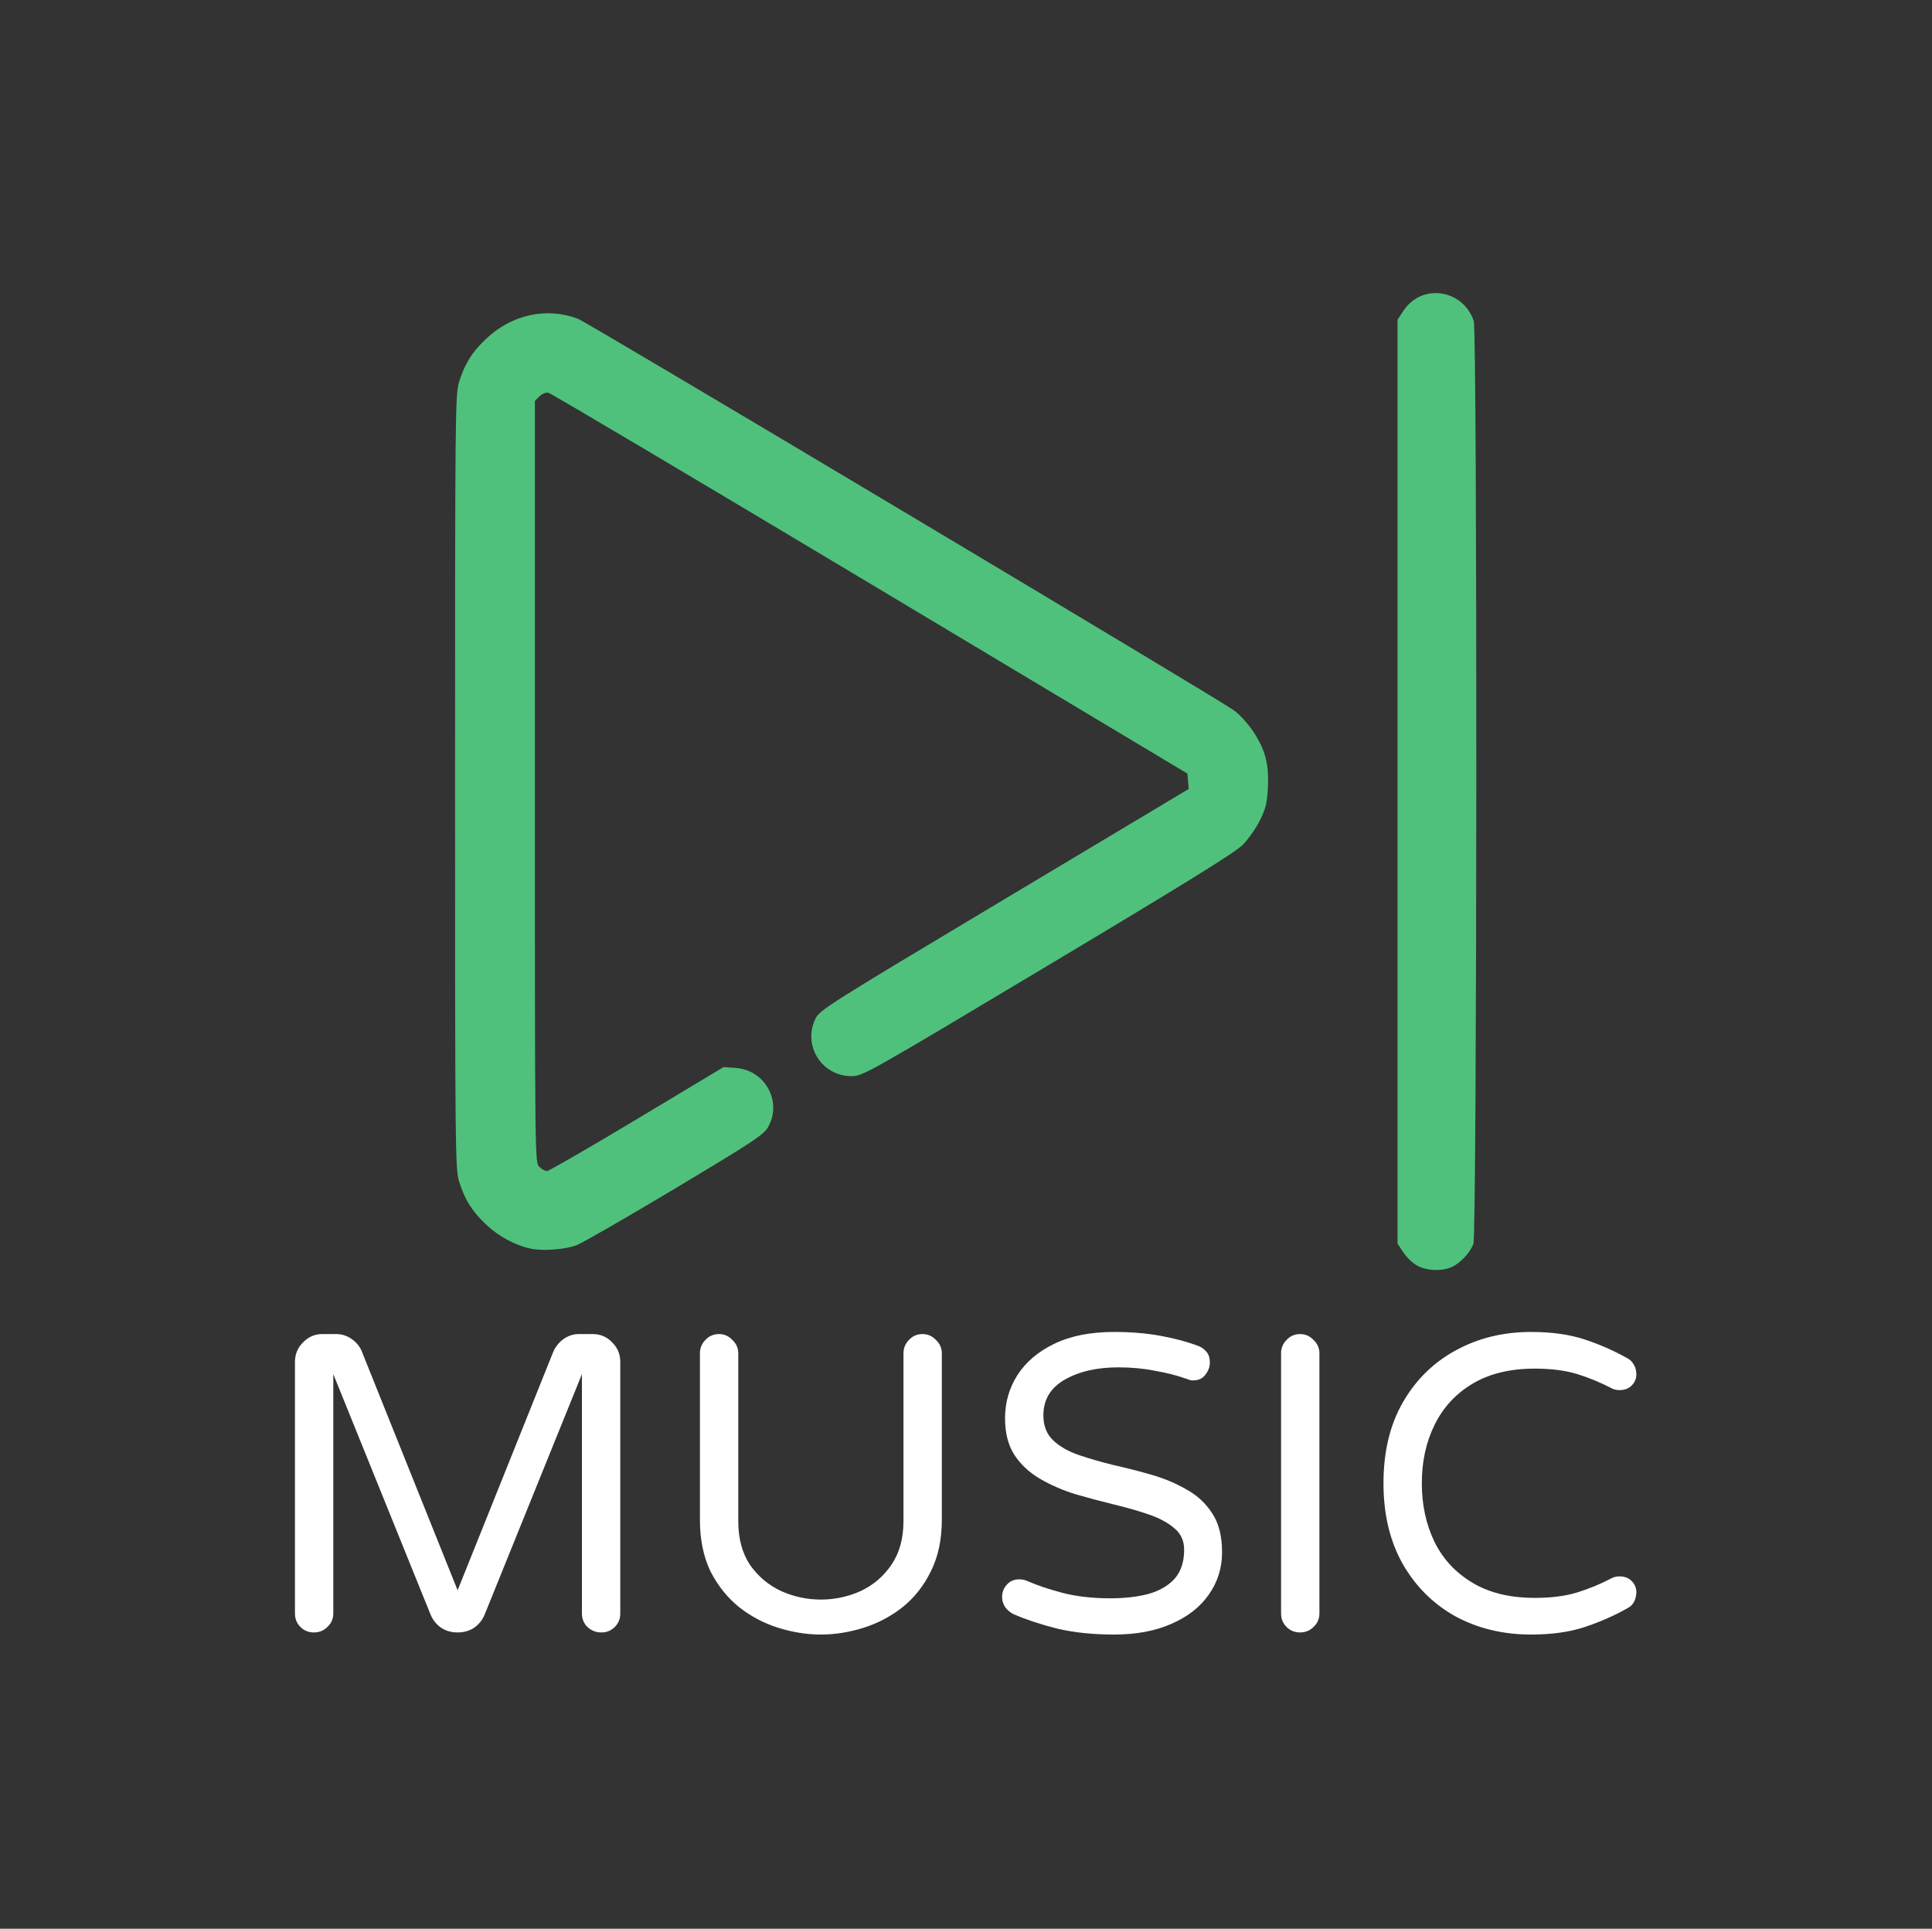 <?xml version="1.0" encoding="UTF-8" standalone="no"?>
<svg
   class="ionicon"
   viewBox="0 0 1152 1150"
   viewport-fill="#000000"
   version="1.1"
   id="svg2"
   sodipodi:docname="splash_screen.svg"
   inkscape:version="1.3 (0e150ed6c4, 2023-07-21)"
   width="1152"
   height="1150"
   xmlns:inkscape="http://www.inkscape.org/namespaces/inkscape"
   xmlns:sodipodi="http://sodipodi.sourceforge.net/DTD/sodipodi-0.dtd"
   xmlns:xlink="http://www.w3.org/1999/xlink"
   xmlns="http://www.w3.org/2000/svg"
   xmlns:svg="http://www.w3.org/2000/svg">
  <rect x="0" y="0" width="1152" height="1150" fill="#333333" stroke="none"/>
  <defs
     id="defs2">
    <color-profile
       name="sRGB-IEC61966-2.1"
       xlink:href="file:///C:/WINDOWS/system32/spool/drivers/color/sRGB%20Color%20Space%20Profile.icm"
       id="color-profile2" />
  </defs>
  <sodipodi:namedview
     id="namedview2"
     pagecolor="#000000"
     bordercolor="#000000"
     borderopacity="0.25"
     inkscape:showpageshadow="2"
     inkscape:pageopacity="0.0"
     inkscape:pagecheckerboard="0"
     inkscape:deskcolor="#d1d1d1"
     showguides="false"
     inkscape:zoom="0.125"
     inkscape:cx="264"
     inkscape:cy="1460"
     inkscape:window-width="1920"
     inkscape:window-height="1001"
     inkscape:window-x="-9"
     inkscape:window-y="-9"
     inkscape:window-maximized="1"
     inkscape:current-layer="g15"
     inkscape:document-units="mm" />
  <g
     id="g1"
     transform="translate(130.268,23.23)">
    <g
       id="g3"
       transform="matrix(0.698,0,0,0.698,-613.1,-1159.107)">
      <g
         id="g4"
         transform="translate(1.7637372e-5,-225.532)">
        <g
           id="g5">
          <g
             id="g6">
            <g
               id="g7">
              <g
                 id="g8">
                <g
                   id="g9">
                  <g
                     id="g10">
                    <g
                       id="g11">
                      <g
                         id="g12">
                        <g
                           id="g13">
                          <g
                             id="g14">
                            <g
                               id="g15">
                              <g
                                 id="g16"
                                 transform="translate(51.566,-825.449)">
                                <g
                                   id="g2"
                                   transform="matrix(2.181,0,0,2.181,1136.522,2786.61)">
                                <path
                                   style="fill:#4fc17c;fill-opacity:1;stroke:none;stroke-width:0.845;stroke-opacity:1"
                                   d="m -19.613,439.407 c -6.165,-1.293 -12.602,-4.754 -17.553,-9.436 -5.521,-5.221 -8.369,-9.759 -10.576,-16.85 -1.534,-4.929 -1.592,-10.597 -1.592,-156.623 0,-146.026 0.058,-151.694 1.592,-156.623 2.207,-7.091 5.055,-11.629 10.576,-16.85 10.063,-9.517 23.692,-12.475 35.992,-7.813 3.751,1.422 249.476,148.091 256.849,153.308 2.091,1.48 5.417,5.086 7.391,8.014 4.897,7.265 6.411,12.87 5.97,22.099 -0.296,6.188 -0.795,8.27 -3.105,12.964 -1.514,3.076 -4.539,7.4 -6.722,9.609 -2.968,3.004 -22.225,14.935 -76.377,47.318 -71.475,42.743 -72.466,43.301 -76.925,43.301 -11.644,0 -19.174,-11.996 -14.104,-22.469 1.662,-3.434 4.47,-5.21 73.976,-46.79 l 72.248,-43.221 -0.259,-3.009 -0.259,-3.009 -124.2,-74.364 c -68.31,-40.9 -125.018,-74.538 -126.018,-74.75 -1.119,-0.237 -2.5,0.296 -3.591,1.387 l -1.772,1.772 v 149.124 c 0,147.998 0.013,149.137 1.69,150.814 0.929,0.929 2.295,1.69 3.035,1.69 0.74,0 16.611,-9.164 35.27,-20.364 l 33.925,-20.364 4.78,0.346 c 11.493,0.831 18.257,13.182 12.659,23.117 -1.741,3.089 -5.431,5.527 -36.719,24.259 -19.131,11.453 -36.425,21.401 -38.431,22.106 -4.723,1.66 -13.117,2.277 -17.749,1.306 z"
                                   id="path4" />
                                <path
                                   style="fill:#4fc17c;fill-opacity:1;stroke:none;stroke-width:0.845;stroke-opacity:1"
                                   d="m 327.62,446.109 c -1.744,-0.921 -4.215,-3.252 -5.492,-5.182 L 319.807,437.419 V 256.488 75.556 l 2.324,-3.512 c 7.158,-10.816 23.223,-8.497 27.524,3.973 1.433,4.156 1.301,357.532 -0.135,361.493 -1.291,3.56 -5.275,7.749 -8.749,9.201 -3.868,1.616 -9.432,1.362 -13.151,-0.602 z"
                                   id="path5" />
                                </g>
                                <path
                                   style="font-size:360px;font-family:'Varela Round';-inkscape-font-specification:'Varela Round';text-align:center;text-anchor:middle;fill:#ffffff"
                                   d="m 908.336,4072.774 q -6.84,0 -11.52,-4.68 -4.68,-4.68 -4.68,-11.52 v -214.92 q 0,-9.72 6.84,-16.56 6.84,-7.2 16.56,-7.2 h 11.88 q 7.2,0 13.32,4.32 6.12,4.32 8.64,10.8 l 81.72,203.76 81.72,-203.76 q 2.88,-6.48 8.64,-10.8 6.12,-4.32 13.32,-4.32 h 11.88 q 9.72,0 16.56,7.2 6.84,6.84 6.84,16.56 v 214.92 q 0,6.84 -4.68,11.52 -4.68,4.68 -11.52,4.68 -6.84,0 -11.88,-4.68 -4.68,-4.68 -4.68,-11.52 v -204.48 l -83.16,205.56 q -2.88,6.84 -9,11.16 -6.12,3.96 -14.04,3.96 -7.92,0 -14.04,-3.96 -6.12,-4.32 -9,-11.16 l -83.16,-205.56 v 204.48 q 0,6.84 -5.04,11.52 -4.68,4.68 -11.52,4.68 z m 433.08,1.8 q -18,0 -36.36,-5.76 -18.36,-5.76 -33.48,-17.64 -15.12,-12.24 -24.48,-30.6 -9,-18.72 -9,-43.92 v -142.2 q 0,-6.84 4.68,-11.52 4.68,-5.04 11.52,-5.04 6.84,0 11.52,5.04 5.04,4.68 5.04,11.52 v 143.28 q 0,22.32 10.08,37.44 10.44,14.76 26.64,22.32 16.2,7.2 33.84,7.2 17.64,0 33.84,-7.2 16.2,-7.56 26.28,-22.32 10.44,-15.12 10.44,-37.44 v -143.28 q 0,-6.84 4.68,-11.52 4.68,-5.04 11.52,-5.04 6.84,0 11.52,5.04 5.04,4.68 5.04,11.52 v 142.2 q 0,25.2 -9.36,43.92 -9,18.36 -24.12,30.6 -15.12,11.88 -33.48,17.64 -18.36,5.76 -36.36,5.76 z m 250.56,0 q -27,0 -48.6,-5.04 -21.24,-5.4 -37.08,-12.24 -3.96,-1.8 -7.2,-5.76 -2.88,-4.32 -2.88,-9 0,-6.12 3.96,-10.44 3.96,-4.68 10.8,-4.68 3.6,0 6.84,1.44 12.24,5.4 29.88,10.08 18,4.68 41.04,4.68 18,0 32.04,-3.6 14.4,-3.96 22.68,-12.96 8.28,-9.36 8.28,-24.84 0,-11.52 -8.28,-18.36 -8.28,-7.2 -21.96,-11.88 -13.68,-4.68 -30.24,-8.64 -16.2,-3.96 -32.4,-8.64 -16.2,-5.04 -29.88,-12.96 -13.68,-7.92 -21.96,-20.16 -8.28,-12.6 -8.28,-31.68 0,-20.16 10.44,-36.72 10.8,-16.92 31.68,-27 20.88,-10.08 51.12,-10.08 21.24,0 39.24,3.24 18,3.24 32.4,8.64 3.96,1.44 6.84,4.68 3.24,3.24 3.24,9.72 0,5.4 -3.96,10.44 -3.6,4.68 -10.44,4.68 -1.44,0 -2.88,-0.36 -1.44,-0.72 -2.88,-1.08 -12.24,-4.32 -27,-6.84 -14.4,-2.88 -30.96,-2.88 -27.36,0 -45.72,10.44 -18.36,10.44 -18.36,30.6 0,13.32 8.28,21.24 8.28,7.92 21.96,12.6 13.68,4.68 29.88,8.64 16.2,3.6 32.4,8.28 16.2,4.68 29.88,12.6 13.68,7.56 21.96,20.52 8.28,12.6 8.28,33.12 0,20.16 -11.52,36.36 -11.16,15.84 -32.04,24.84 -20.52,9 -48.6,9 z m 158.76,-1.8 q -6.84,0 -11.52,-4.68 -4.68,-4.68 -4.68,-11.52 v -222.12 q 0,-6.84 4.68,-11.52 4.68,-5.04 11.52,-5.04 6.84,0 11.52,5.04 5.04,4.68 5.04,11.52 v 222.12 q 0,6.84 -5.04,11.52 -4.68,4.68 -11.52,4.68 z m 197.28,1.8 q -35.64,0 -64.44,-15.48 -28.44,-15.84 -45,-44.64 -16.56,-29.16 -16.56,-69.12 0,-40.32 16.56,-69.12 16.56,-28.8 45,-44.28 28.8,-15.84 64.44,-15.84 26.64,0 46.08,6.48 19.44,6.48 36,15.84 3.6,1.8 5.4,5.04 2.16,2.88 2.52,7.92 0.36,5.76 -3.6,10.08 -3.96,4.32 -10.8,4.32 -3.6,0 -6.48,-1.44 -14.4,-7.56 -29.52,-12.24 -15.12,-4.68 -36.36,-4.68 -31.68,0 -53.28,12.96 -21.6,12.96 -32.4,35.28 -10.8,21.96 -10.8,49.68 0,27.72 10.8,50.04 10.8,21.96 32.4,34.92 21.6,12.96 53.28,12.96 21.24,0 36.36,-4.68 15.12,-4.68 29.52,-12.24 2.88,-1.44 6.48,-1.44 6.84,0 10.8,4.32 3.96,4.32 3.6,10.08 -0.36,5.04 -2.52,8.28 -1.8,2.88 -5.4,4.68 -16.56,9.36 -36,15.84 -19.44,6.48 -46.08,6.48 z"
                                   id="text1-7-4"
                                   aria-label="MUSIC" />
                              </g>
                            </g>
                          </g>
                        </g>
                      </g>
                    </g>
                  </g>
                </g>
              </g>
            </g>
          </g>
        </g>
      </g>
    </g>
  </g>
</svg>
